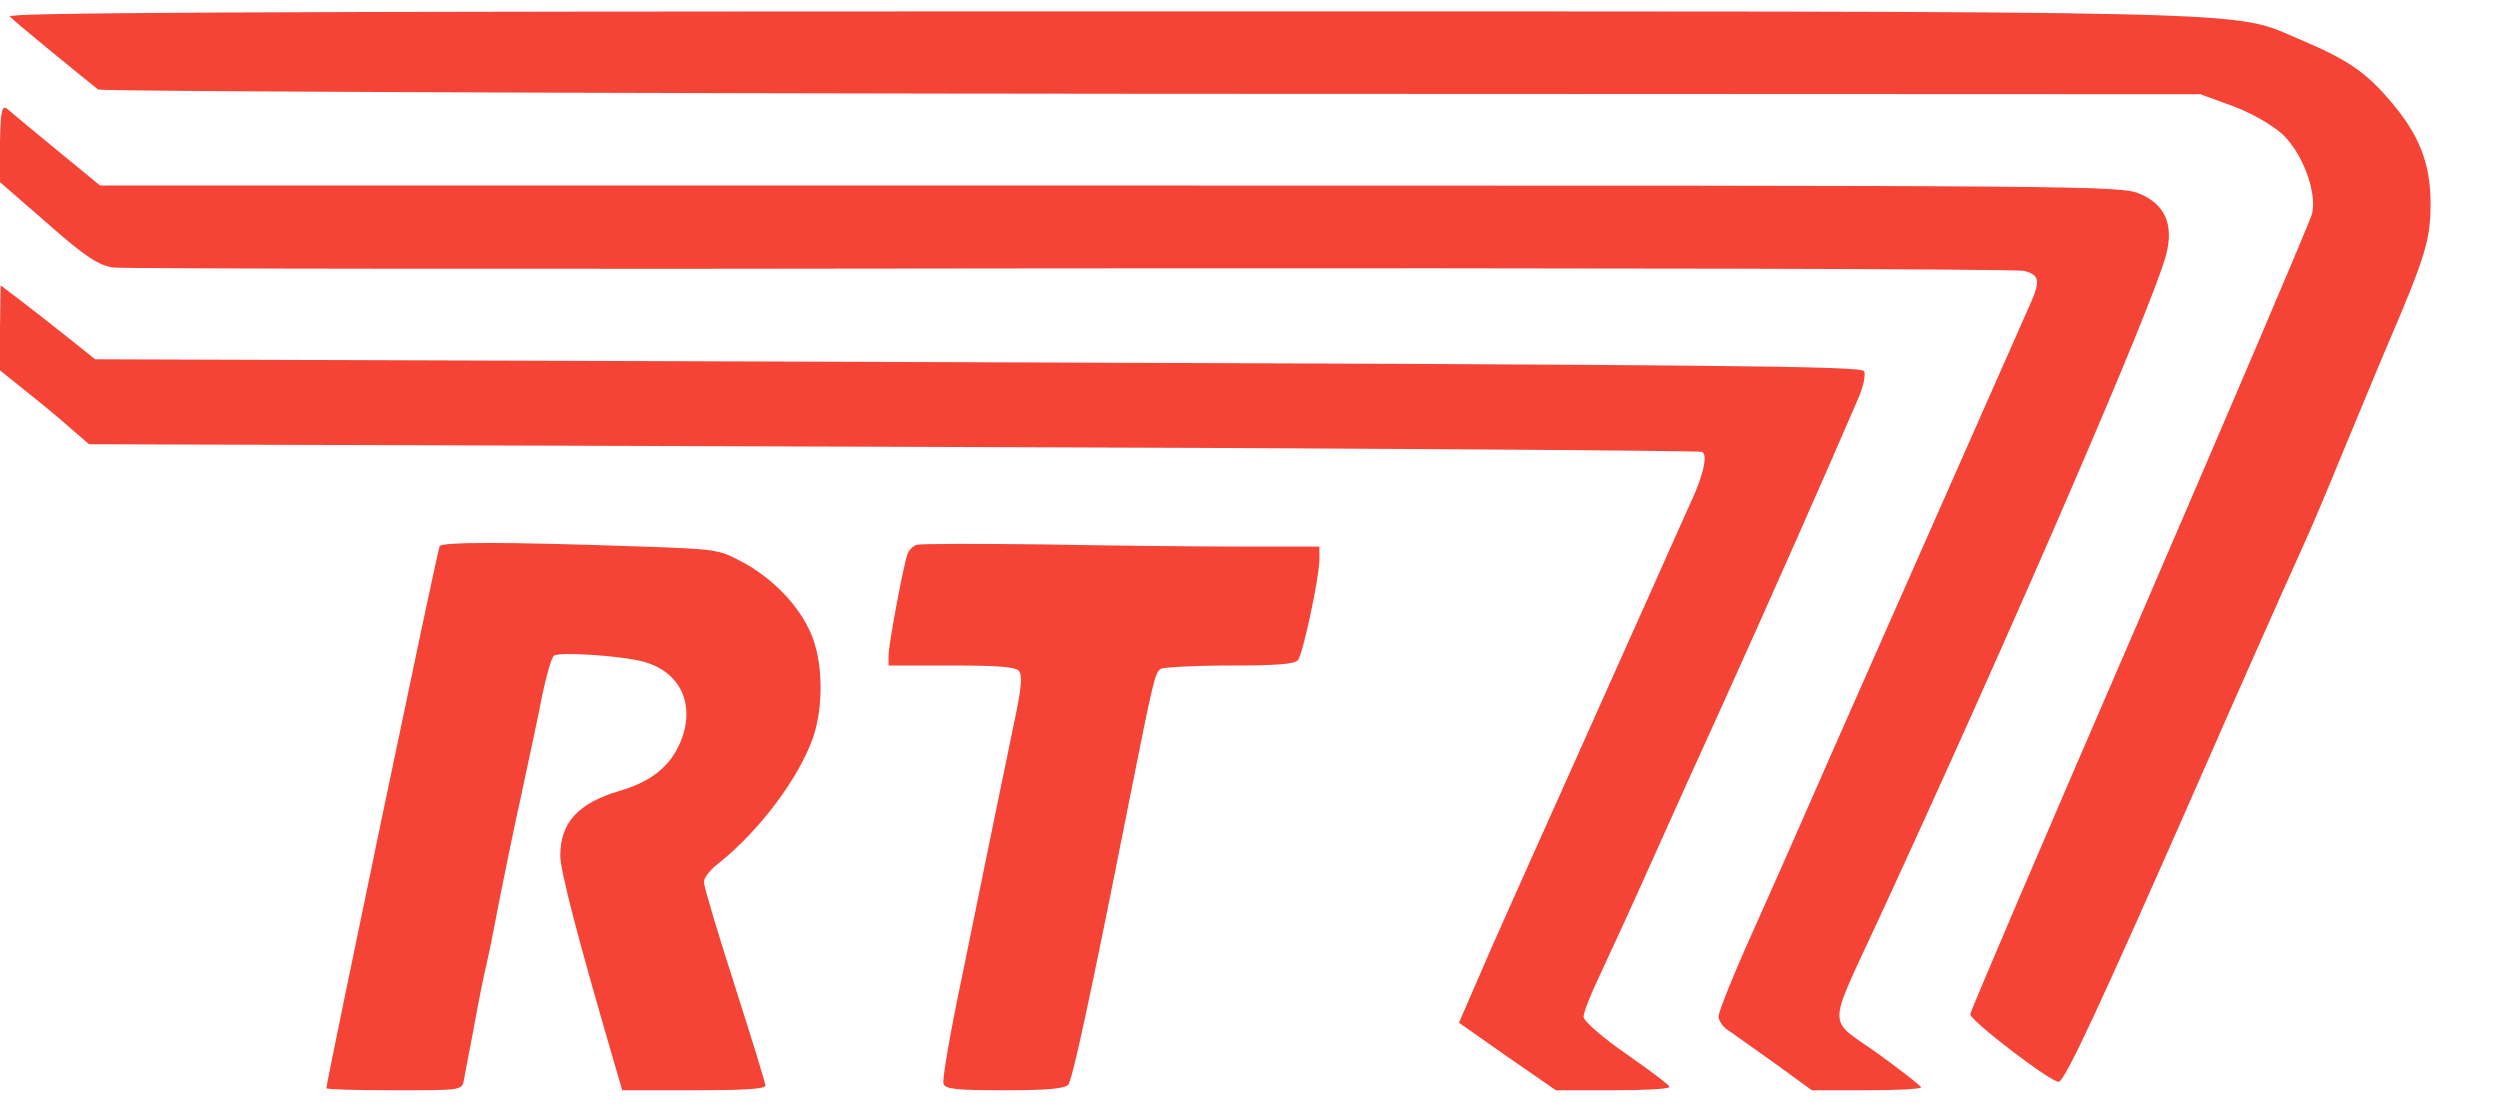 <svg width="360" height="160" viewBox="0 0 360 160" fill="none" xmlns="http://www.w3.org/2000/svg">
<path d="M1.417 2.375C1.947 2.987 10.609 10.082 14.144 12.896C14.586 13.14 82.818 13.446 165.899 13.507L316.858 13.568L321.542 15.281C324.194 16.26 327.287 18.033 328.79 19.44C331.618 22.192 333.651 27.697 332.944 30.756C332.678 31.857 321.454 58.096 308.108 89.046C294.673 120.056 283.714 145.684 283.714 146.051C283.714 146.969 295.204 155.776 296.441 155.776C297.325 155.776 302.628 144.277 316.151 113.573C320.747 103.052 328.966 84.519 331.883 78.097C333.032 75.589 335.418 69.901 337.186 65.558C339.042 61.154 341.959 53.998 343.815 49.656C349.295 36.872 350.002 34.487 350.002 29.349C350.002 23.599 348.411 19.44 344.257 14.608C340.721 10.388 337.893 8.492 331.176 5.678C320.835 1.397 331.087 1.641 157.325 1.641C32.351 1.641 0.886 1.825 1.417 2.375Z" fill="#F54336"/>
<path d="M0 20.541V26.23L6.894 32.224C12.197 36.934 14.318 38.279 16.351 38.524C17.854 38.707 79.899 38.769 154.229 38.646C228.648 38.585 290.34 38.707 291.489 39.013C293.787 39.625 293.875 40.481 292.108 44.334C287.07 55.772 260.201 116.448 258.964 119.384C258.08 121.402 255.163 128.008 252.424 134.124C249.684 140.18 247.474 145.685 247.474 146.357C247.474 147.03 248.181 148.009 249.065 148.498C249.86 149.049 252.865 151.189 255.782 153.269L260.908 157H268.774C273.105 157 276.641 156.817 276.641 156.572C276.641 156.388 273.812 154.186 270.365 151.679C263.03 146.48 263.03 148.62 270.454 132.534C289.456 91.431 310.05 43.845 311.906 36.75C313.055 32.407 311.817 29.471 308.194 27.942C305.454 26.719 302.449 26.719 159.886 26.719H14.406L8.308 21.704C4.949 18.951 1.768 16.321 1.149 15.771C0.265 14.975 0.088 15.893 0 20.541Z" fill="#F54336"/>
<path d="M0 47.209V53.326L4.331 56.812C6.717 58.708 9.545 61.094 10.694 62.133L12.816 63.968L128.51 64.335C192.234 64.519 244.646 64.886 245.088 65.069C245.972 65.436 245.264 68.495 243.497 72.287C242.878 73.632 240.315 79.382 237.752 85.131C235.189 90.82 230.151 102.135 226.527 110.209C222.903 118.283 217.689 129.904 214.949 136.082L210.088 147.275L217.07 152.168L224.052 157H232.184C236.691 157 240.403 156.817 240.403 156.511C240.403 156.266 237.575 154.125 234.217 151.801C230.858 149.477 228.03 147.03 228.03 146.418C228.03 145.807 229.002 143.299 230.151 140.914C231.3 138.467 234.747 131.005 237.752 124.277C240.757 117.549 245.176 107.762 247.562 102.563C254.987 86.171 263.118 67.761 267.537 57.485C268.333 55.711 268.686 53.937 268.421 53.448C268.067 52.714 248.004 52.531 140.795 52.164L13.7 51.736L9.722 48.555C7.513 46.781 4.419 44.396 2.917 43.234L0.088 41.093L0 47.209Z" fill="#F54336"/>
<path d="M63.308 78.648C63.013 79.076 47 155.838 47 156.694C47 156.878 51.373 157 56.749 157C66.381 157 66.499 157 66.794 155.593C66.913 154.859 67.444 152.046 67.976 149.354C68.449 146.663 69.217 142.687 69.69 140.486C70.222 138.284 71.167 133.635 71.817 130.088C72.526 126.54 73.944 119.506 75.067 114.49C76.13 109.414 77.549 102.992 78.08 100.117C78.671 97.242 79.439 94.673 79.735 94.428C80.503 93.817 89.543 94.428 92.675 95.285C98.052 96.753 100.238 101.585 97.934 106.967C96.457 110.392 93.798 112.533 89.248 113.879C83.221 115.653 80.68 118.466 80.68 123.237C80.68 125.317 83.103 134.736 88.125 151.923L89.602 157H99.884C106.915 157 110.224 156.817 110.224 156.327C110.224 155.96 108.215 149.477 105.793 141.892C103.37 134.369 101.361 127.641 101.361 127.029C101.361 126.418 102.247 125.255 103.37 124.399C109.397 119.628 115.128 111.922 117.137 106.05C118.615 101.524 118.496 95.162 116.783 91.248C115.069 87.211 111.347 83.358 106.974 80.972C103.429 79.076 103.429 79.076 90.725 78.648C72.762 78.036 63.663 78.036 63.308 78.648Z" fill="#F54336"/>
<path d="M131.969 78.465C131.437 78.648 130.846 79.26 130.669 79.81C129.96 82.012 127.951 92.96 127.951 94.367V95.835H137.051C143.787 95.835 146.268 96.019 146.741 96.63C147.214 97.181 147.096 98.955 146.268 102.93C144.023 113.818 141.541 125.806 138.587 140.363C136.873 148.498 135.633 155.593 135.869 156.083C136.105 156.817 137.701 157 144.673 157C150.818 157 153.359 156.755 153.832 156.205C154.423 155.471 157.022 143.544 162.222 117.243C166.063 97.915 166.299 96.875 167.126 96.325C167.54 96.08 171.972 95.835 177.053 95.835C183.73 95.835 186.448 95.652 186.921 95.04C187.63 94.123 189.994 83.113 189.994 80.544V78.709H179.18C173.213 78.709 160.39 78.587 150.641 78.403C140.951 78.281 132.501 78.281 131.969 78.465Z" fill="#F54336"/>
</svg>
